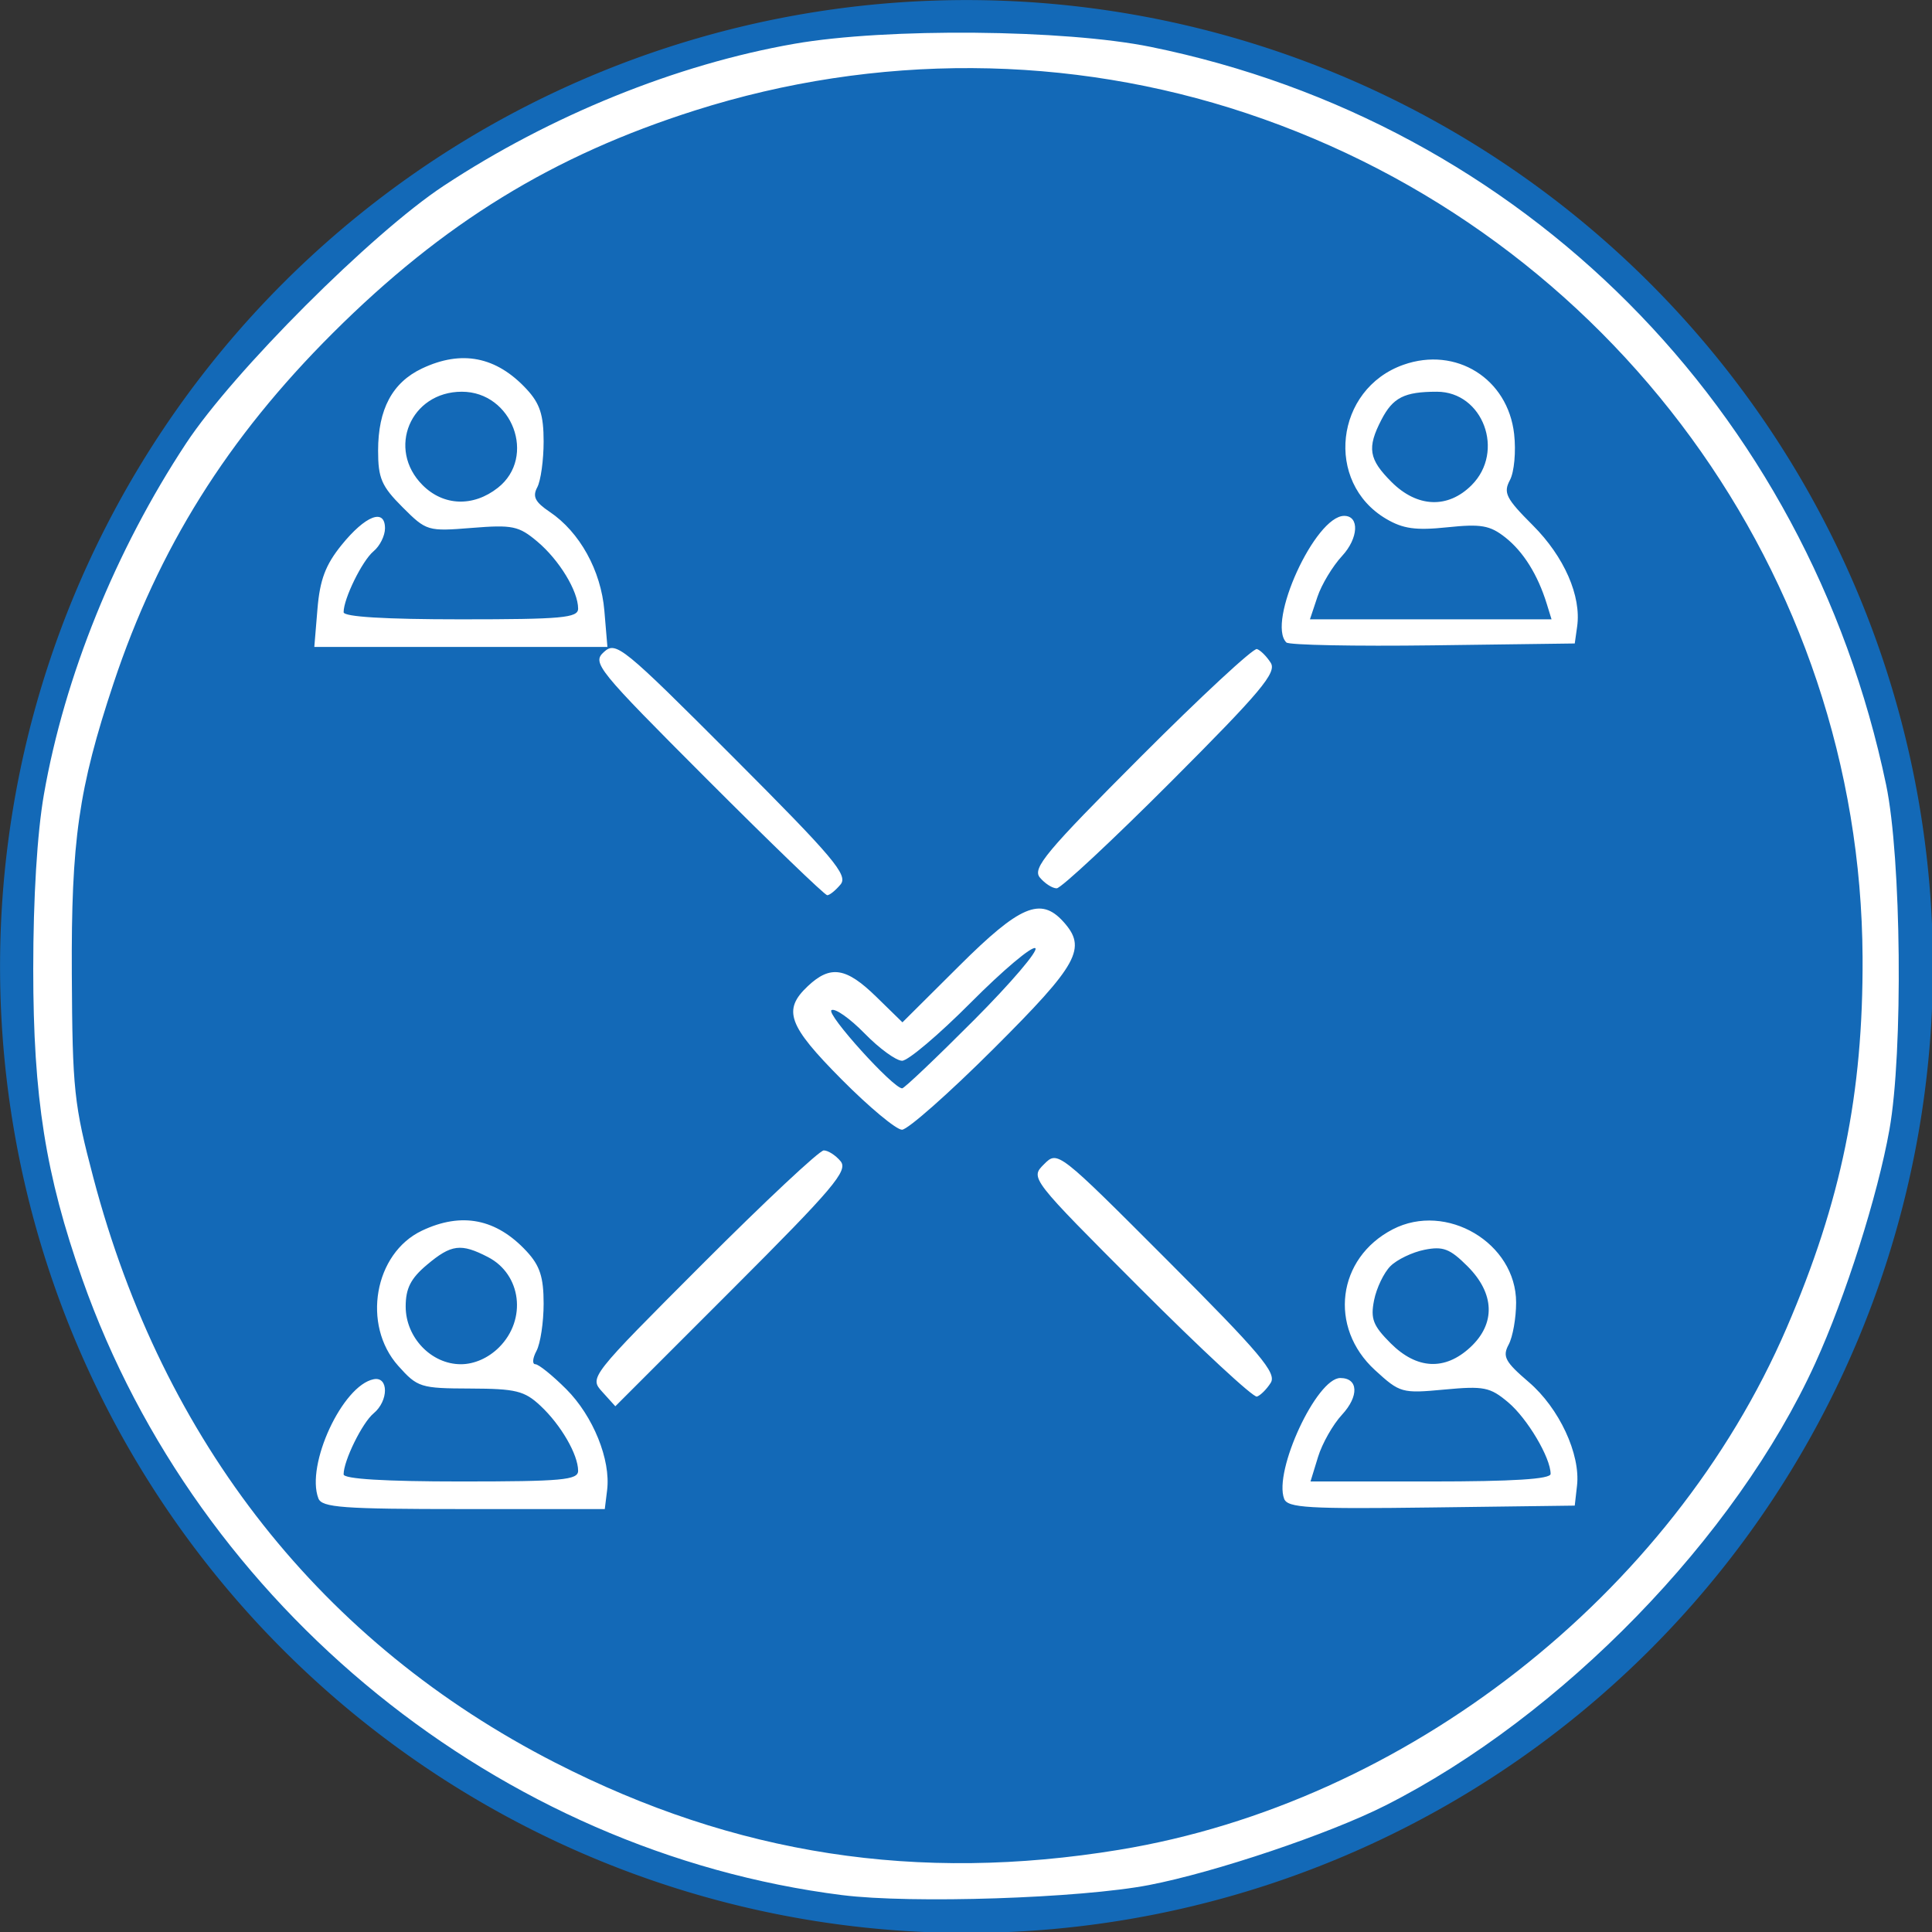 <?xml version="1.0" encoding="UTF-8" standalone="no"?>
<!-- Created with Inkscape (http://www.inkscape.org/) -->

<svg
   xmlns:dc="http://purl.org/dc/elements/1.1/"
   xmlns:cc="http://creativecommons.org/ns#"
   xmlns:rdf="http://www.w3.org/1999/02/22-rdf-syntax-ns#"
   xmlns:svg="http://www.w3.org/2000/svg"
   xmlns="http://www.w3.org/2000/svg"
   version="1.1"
   width="280.114"
   height="280.114"
   id="svg3103">
  <rect width="100%" height="100%" fill="#333333" stroke="none"/>
  <defs
     id="defs3107" />
  <g
     transform="translate(6.917,-319.722)"
     id="g3979">
    <path
       d="m 283.012,149.407 a 133.067,133.067 0 1 1 -266.135,0 133.067,133.067 0 1 1 266.135,0 z"
       transform="matrix(1.053,0,0,1.053,-24.68,302.525)"
       id="path3964"
       style="fill:#116dbf;fill-opacity:0.941;stroke:none" />
    <path
       d="M 115.187,594.489 C 65.534,588.217 21.806,552.778 5.023,505.205 c -5.336,-15.124 -7.121,-26.4 -7.121,-44.965 0,-10.37 0.573,-19.747 1.548,-25.339 C 2.433,417.795 9.836,399.513 20.055,384.017 c 6.861,-10.404 26.943,-30.486 37.347,-37.347 15.496,-10.219 33.778,-17.622 50.885,-20.605 13.305,-2.32 39.136,-2.091 51.646,0.458 53.95,10.994 95.193,52.383 106.615,106.994 2.211,10.572 2.479,38.776 0.475,50 -1.712,9.59 -6.359,24.217 -10.763,33.88 -11.492,25.218 -36.755,51.195 -62.354,64.117 -8.147,4.113 -24.642,9.662 -34.224,11.514 -9.938,1.921 -34.473,2.726 -44.495,1.46 z m 40.175,-6.574 c 41.533,-6.818 80.068,-36.947 96.753,-75.649 7.923,-18.379 11.117,-33.959 11.016,-53.749 -0.281,-55.396 -36.251,-104.687 -89.296,-122.369 -25.758,-8.586 -53.745,-8.736 -79.934,-0.43 -20.631,6.544 -36.542,16.316 -52.553,32.279 -15.302,15.256 -25.296,31.223 -31.814,50.828 -5.06,15.221 -6.141,22.77 -6.038,42.192 0.088,16.692 0.316,18.835 3.133,29.5 10.123,38.322 33.155,67.478 66.969,84.775 26.105,13.353 52.497,17.428 81.764,12.624 z M 39.245,536.969 c -1.858,-4.843 3.497,-16.386 8.015,-17.276 2.189,-0.431 2.18,3.132 -0.013,4.951 -1.643,1.362 -4.345,6.861 -4.345,8.84 0,0.669 5.981,1.032 17,1.032 14.687,0 17,-0.211 17,-1.55 0,-2.347 -2.496,-6.657 -5.458,-9.424 -2.324,-2.172 -3.567,-2.477 -10.177,-2.5 -7.225,-0.025 -7.647,-0.158 -10.447,-3.292 -5.299,-5.93 -3.476,-16.318 3.439,-19.599 5.76,-2.733 10.788,-1.739 15.181,3.001 1.922,2.074 2.462,3.735 2.462,7.576 0,2.706 -0.466,5.79 -1.035,6.854 -0.569,1.064 -0.644,1.934 -0.167,1.934 0.478,0 2.493,1.625 4.479,3.61 3.903,3.903 6.471,10.244 5.929,14.64 l -0.339,2.75 -20.465,0 c -17.549,0 -20.55,-0.221 -21.059,-1.548 z m 26.202,-21.907 c 4.046,-4.046 3.24,-10.571 -1.617,-13.082 -3.923,-2.029 -5.313,-1.852 -8.852,1.126 -2.343,1.971 -3.077,3.413 -3.077,6.045 0,4.488 3.708,8.366 8,8.366 1.948,0 3.998,-0.907 5.545,-2.455 z m 113.821,21.967 c -1.55,-4.039 4.715,-17.513 8.143,-17.513 2.622,0 2.739,2.629 0.236,5.33 -1.308,1.411 -2.868,4.164 -3.468,6.118 l -1.09,3.552 17.406,0 c 11.982,0 17.406,-0.342 17.406,-1.099 0,-2.345 -3.375,-8.039 -6.148,-10.372 -2.63,-2.213 -3.518,-2.391 -9.251,-1.856 -6.172,0.576 -6.441,0.501 -10.07,-2.825 -6.763,-6.198 -5.491,-16.232 2.587,-20.409 7.76,-4.013 17.881,1.994 17.881,10.612 0,2.244 -0.486,4.989 -1.081,6.1 -0.929,1.737 -0.52,2.499 2.921,5.445 4.401,3.767 7.511,10.444 6.99,15.009 l -0.33,2.895 -20.774,0.27 c -17.878,0.233 -20.855,0.057 -21.36,-1.258 z m 26.987,-21.965 c 3.698,-3.427 3.551,-7.796 -0.394,-11.742 -2.556,-2.556 -3.551,-2.938 -6.247,-2.399 -1.764,0.353 -3.985,1.419 -4.936,2.37 -0.951,0.951 -2.018,3.172 -2.37,4.936 -0.539,2.695 -0.157,3.691 2.399,6.247 3.793,3.793 7.866,4 11.548,0.588 z m -125.85,6.456 c -1.887,-2.085 -1.839,-2.146 14.54,-18.548 9.038,-9.051 16.946,-16.456 17.572,-16.456 0.626,0 1.724,0.705 2.44,1.568 1.125,1.356 -0.993,3.861 -15.679,18.548 l -16.98,16.98 -1.893,-2.092 z m 78.007,-14.993 c -15.971,-15.995 -15.971,-15.995 -13.971,-17.995 2,-2 2,-2 17.973,13.996 13.401,13.421 15.801,16.268 14.909,17.682 -0.585,0.928 -1.486,1.827 -2.001,1.999 -0.516,0.172 -8.125,-6.885 -16.909,-15.682 z m -43.286,-30.284 c -7.803,-7.856 -8.608,-10.078 -4.911,-13.552 3.271,-3.073 5.543,-2.719 9.906,1.541 l 3.805,3.715 8.258,-8.215 c 8.776,-8.731 11.785,-10.007 15.061,-6.387 3.475,3.84 2.207,6.152 -10.11,18.437 -6.471,6.454 -12.445,11.734 -13.275,11.734 -0.831,0 -4.761,-3.273 -8.735,-7.274 z m 19.151,-8.601 c 5.411,-5.431 9.42,-10.133 8.909,-10.449 -0.511,-0.316 -4.712,3.228 -9.335,7.875 -4.623,4.647 -9.112,8.449 -9.975,8.449 -0.863,0 -3.309,-1.781 -5.435,-3.959 -2.126,-2.177 -4.286,-3.698 -4.801,-3.381 -0.845,0.522 8.929,11.339 10.245,11.339 0.304,0 4.98,-4.444 10.391,-9.875 z M 95.597,432.712 C 79.579,416.673 78.897,415.831 80.651,414.244 c 1.746,-1.58 2.674,-0.825 18.72,15.241 14.581,14.6 16.705,17.117 15.584,18.468 -0.714,0.86 -1.585,1.564 -1.936,1.564 -0.351,0 -8.191,-7.562 -17.422,-16.805 z m 48.253,14.242 c -1.12,-1.35 0.878,-3.742 14.619,-17.503 8.754,-8.767 16.338,-15.799 16.854,-15.627 0.516,0.172 1.416,1.071 2.001,1.999 0.892,1.414 -1.435,4.188 -14.416,17.19 -8.514,8.527 -15.993,15.504 -16.62,15.504 -0.627,0 -1.724,-0.704 -2.437,-1.563 z M 39.111,408.007 c 0.35,-4.22 1.165,-6.385 3.482,-9.25 3.479,-4.301 6.309,-5.394 6.309,-2.436 0,1.073 -0.745,2.568 -1.655,3.323 -1.643,1.362 -4.345,6.861 -4.345,8.84 0,0.669 5.981,1.032 17,1.032 14.687,0 17,-0.211 17,-1.55 0,-2.551 -2.734,-7.049 -5.909,-9.72 -2.701,-2.272 -3.594,-2.459 -9.502,-1.985 -6.413,0.515 -6.579,0.465 -10.055,-3.011 -3.032,-3.032 -3.534,-4.195 -3.534,-8.184 0,-6.014 2.061,-9.877 6.357,-11.915 5.76,-2.733 10.788,-1.739 15.181,3.001 1.922,2.074 2.462,3.735 2.462,7.576 0,2.706 -0.416,5.697 -0.924,6.647 -0.716,1.338 -0.312,2.138 1.793,3.553 4.36,2.93 7.447,8.507 7.937,14.338 l 0.442,5.25 -21.248,0 -21.248,0 0.457,-5.51 z m 26.156,-17.563 c 5.655,-4.448 2.099,-13.927 -5.225,-13.927 -7.439,0 -10.925,8.306 -5.686,13.545 3.036,3.036 7.344,3.187 10.911,0.382 z m 114.321,22.426 c -2.887,-2.887 4.178,-18.353 8.384,-18.353 2.243,0 2.073,3.245 -0.304,5.81 -1.372,1.48 -2.982,4.153 -3.578,5.94 l -1.084,3.25 17.515,0 17.515,0 -0.694,-2.25 c -1.301,-4.217 -3.397,-7.57 -6.023,-9.636 -2.219,-1.745 -3.509,-1.97 -8.396,-1.459 -4.578,0.479 -6.418,0.223 -8.882,-1.232 -8.941,-5.282 -7.417,-18.816 2.515,-22.329 7.637,-2.701 15.151,1.998 16.057,10.041 0.286,2.534 0.013,5.51 -0.612,6.678 -0.987,1.844 -0.574,2.659 3.318,6.552 4.559,4.559 7.053,10.254 6.429,14.679 l -0.347,2.456 -20.564,0.27 c -11.31,0.148 -20.872,-0.039 -21.25,-0.417 z m 26.859,-22.808 c 4.877,-4.877 1.654,-13.545 -5.036,-13.545 -4.722,0 -6.373,0.835 -8.046,4.072 -2.102,4.065 -1.835,5.71 1.46,9.005 3.73,3.73 8.182,3.909 11.622,0.469 z"
       id="path3993"
       style="fill:#ffffff" />
  </g>
  <g
     transform="translate(10.013,-304.525)"
     id="g3893" />
  <path
     d=""
     id="path3115"
     style="fill:#000000" />
  <path
     d=""
     id="path3113"
     style="fill:#000000" />
</svg>
